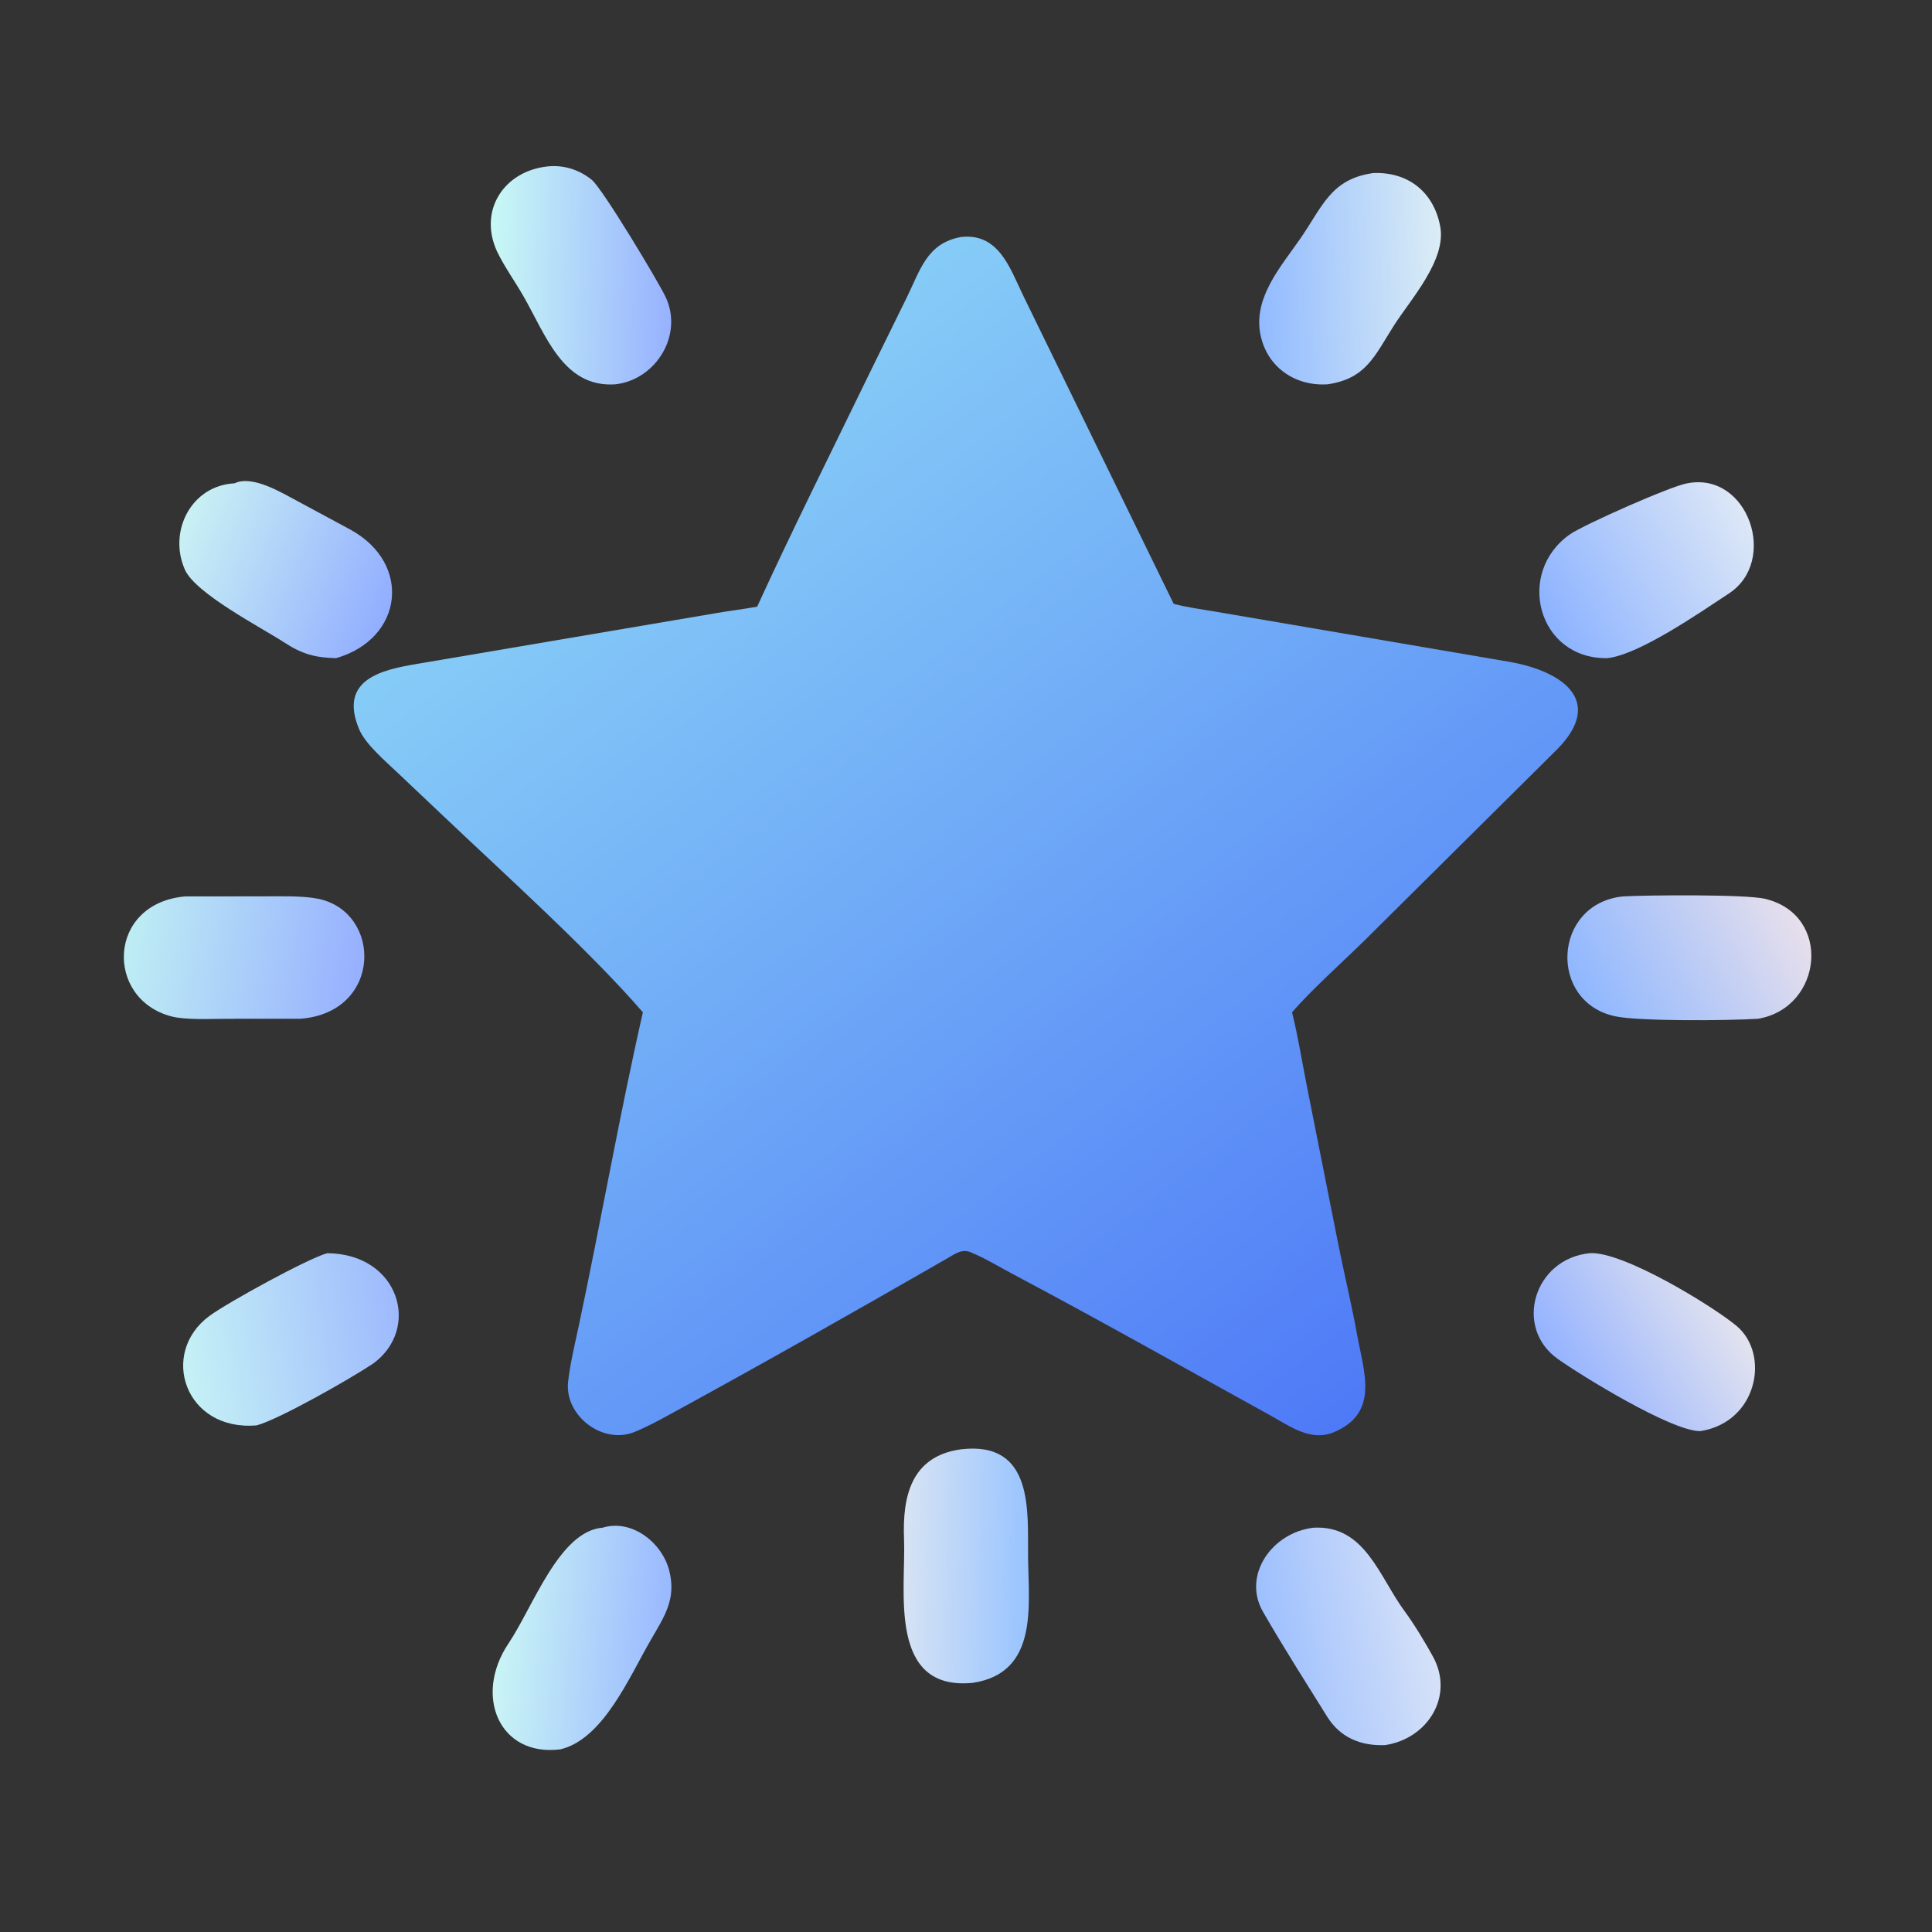 <?xml version="1.0" encoding="utf-8" ?><svg xmlns="http://www.w3.org/2000/svg" xmlns:xlink="http://www.w3.org/1999/xlink" width="1024" height="1024" viewBox="0 0 1024 1024"><rect x="0" y="0" width="1024" height="1024" fill="#333333" stroke="none"/><defs><linearGradient id="gradient_0" gradientUnits="userSpaceOnUse" x1="358.502" y1="375.47" x2="168.14" y2="126.346"><stop offset="0" stop-color="#4F7AF7"/><stop offset="1" stop-color="#86CCF7"/></linearGradient></defs><path fill="url(#gradient_0)" transform="scale(2 2)" d="M254.641 62.817C264.546 61.663 267.578 70.847 271.002 78.011L311.031 160.013C314.188 160.901 318.498 161.475 321.801 162.041L399.643 175.326C413.971 177.75 425.41 185.661 412.656 198.58L361.564 249.285C355.823 254.927 347.363 262.488 342.407 268.27C343.93 274.34 345.156 281.955 346.415 288.244L354.493 328.915C356.122 337.213 358.153 345.428 359.663 353.825C361.419 363.598 365.644 374.447 353.466 379.565C347.336 382.082 341.894 377.993 336.829 375.197C313.998 362.591 291.284 349.774 268.247 337.555C264.97 335.817 261.558 333.73 258.166 332.268L257.797 332.111C255.116 330.677 253.243 332.212 250.841 333.592C226.538 347.564 202.104 361.415 177.493 374.845C174.519 376.468 171.429 378.15 168.294 379.426C159.853 383.027 149.555 375.218 150.553 366.182C151.069 361.502 152.37 356.09 153.368 351.405C159.24 323.817 164.11 295.751 170.374 268.27C156.043 251.739 133.537 231.505 117.497 216.257L105.273 204.69C102.099 201.673 96.82 197.195 95.174 193.259C89.582 179.884 101.501 177.465 110.582 175.931L189.648 162.508C193.326 161.858 196.982 161.446 200.656 160.773C209.945 140.479 220.281 119.842 230.051 99.695L240.261 78.92C243.869 71.636 245.607 64.459 254.641 62.817Z"/><defs><linearGradient id="gradient_1" gradientUnits="userSpaceOnUse" x1="473.856" y1="239.275" x2="421.297" y2="267.757"><stop offset="0" stop-color="#E6DFEC"/><stop offset="1" stop-color="#8FB7FF"/></linearGradient></defs><path fill="url(#gradient_1)" transform="scale(2 2)" d="M430.104 237.555C436.871 237.188 462.533 236.989 467.682 238.182C485.581 242.331 483.156 267.007 465.954 269.979C457.559 270.511 434.559 270.655 428.202 269.36C410.215 265.697 411.413 239.487 430.104 237.555Z"/><defs><linearGradient id="gradient_2" gradientUnits="userSpaceOnUse" x1="33.748" y1="248.809" x2="95.372" y2="258.421"><stop offset="0" stop-color="#BEEDF4"/><stop offset="1" stop-color="#97B0FF"/></linearGradient></defs><path fill="url(#gradient_2)" transform="scale(2 2)" d="M49.114 237.555L69.628 237.543C74.058 237.548 80.025 237.327 84.306 238.179C101.336 241.682 101.366 268.319 79.616 269.979L60.233 269.989C56.06 269.989 49.232 270.361 45.396 269.351C27.748 264.704 28.381 239.346 49.114 237.555Z"/><defs><linearGradient id="gradient_3" gradientUnits="userSpaceOnUse" x1="131.724" y1="432.173" x2="176.22" y2="435.554"><stop offset="0" stop-color="#CAF5F5"/><stop offset="1" stop-color="#9AB9FF"/></linearGradient></defs><path fill="url(#gradient_3)" transform="scale(2 2)" d="M159.702 404.856C167.47 402.465 175.488 408.848 177.36 416.242C179.275 423.805 176.063 428.391 172.454 434.621C166.788 444.404 159.857 460.895 148.519 463.59C132.233 465.645 125.498 449.307 134.744 435.553C141.262 425.859 148.231 405.716 159.702 404.856Z"/><defs><linearGradient id="gradient_4" gradientUnits="userSpaceOnUse" x1="239.73" y1="414.601" x2="272.107" y2="415.339"><stop offset="0" stop-color="#D6E3F4"/><stop offset="1" stop-color="#99C4FF"/></linearGradient></defs><path fill="url(#gradient_4)" transform="scale(2 2)" d="M254.641 384.086C274.158 381.764 272.317 400.78 272.45 412.765C272.593 425.654 275.216 443.335 257.797 445.971C235.143 448.204 240.116 421.24 239.58 407.934C239.117 396.451 241.501 385.922 254.641 384.086Z"/><defs><linearGradient id="gradient_5" gradientUnits="userSpaceOnUse" x1="461.882" y1="135.733" x2="410.316" y2="164.985"><stop offset="0" stop-color="#DCE7F7"/><stop offset="1" stop-color="#8DB3FF"/></linearGradient></defs><path fill="url(#gradient_5)" transform="scale(2 2)" d="M447.159 128.08C463.322 124.933 471.403 148.754 458.093 157.337C450.771 162.139 434.203 173.682 425.821 174.423C407.497 174.58 401.553 151.753 416.057 141.6C419.699 139.05 443.054 128.698 447.159 128.08Z"/><defs><linearGradient id="gradient_6" gradientUnits="userSpaceOnUse" x1="130.373" y1="72.308" x2="177.532" y2="73.433"><stop offset="0" stop-color="#C8F8F5"/><stop offset="1" stop-color="#98B2FF"/></linearGradient></defs><path fill="url(#gradient_6)" transform="scale(2 2)" d="M145.183 44.099C149.392 43.654 153.538 44.989 156.816 47.652C159.676 49.976 174.261 74.291 176.335 78.58C181.217 88.681 173.885 100.638 163.05 101.853C149.221 102.776 144.639 88.779 138.67 78.404C136.424 74.501 133.721 70.76 131.745 66.696C126.677 55.774 133.562 45.292 145.183 44.099Z"/><defs><linearGradient id="gradient_7" gradientUnits="userSpaceOnUse" x1="378.341" y1="429.63" x2="336.368" y2="437.397"><stop offset="0" stop-color="#D5E1F8"/><stop offset="1" stop-color="#9EC0FE"/></linearGradient></defs><path fill="url(#gradient_7)" transform="scale(2 2)" d="M348.126 404.856C361.774 404.137 365.467 417.831 372.311 427.091C374.743 430.38 377.789 435.422 379.767 439.041C385.445 449.437 378.422 460.76 367.063 462.473C360.614 462.719 355.164 460.49 351.698 454.914C346.06 445.842 340.005 436.373 334.701 427.136C329.138 417.448 337.123 406.091 348.126 404.856Z"/><defs><linearGradient id="gradient_8" gradientUnits="userSpaceOnUse" x1="381.612" y1="73.027" x2="333.857" y2="74.466"><stop offset="0" stop-color="#DAECF5"/><stop offset="1" stop-color="#92BBFF"/></linearGradient></defs><path fill="url(#gradient_8)" transform="scale(2 2)" d="M363.95 45.858C373.046 45.507 379.893 50.755 381.66 59.923C383.397 68.929 373.825 79.298 369.305 86.422C364.253 94.385 361.993 100.385 351.764 101.853C342.969 102.401 335.397 96.988 333.926 88.095C332.366 78.669 339.429 70.653 344.478 63.404C350.508 54.748 352.605 47.443 363.95 45.858Z"/><defs><linearGradient id="gradient_9" gradientUnits="userSpaceOnUse" x1="455.221" y1="343.609" x2="416.545" y2="367.477"><stop offset="0" stop-color="#E1E2EF"/><stop offset="1" stop-color="#95B3FF"/></linearGradient></defs><path fill="url(#gradient_9)" transform="scale(2 2)" d="M421.25 332.111C430.086 331.476 454.118 346.281 460.213 351.386C469.167 358.886 465.753 376.917 450.593 379.264C442.94 379.321 418.843 364.419 412.811 360.12C401.108 351.779 406.493 333.625 421.25 332.111Z"/><defs><linearGradient id="gradient_10" gradientUnits="userSpaceOnUse" x1="48.417" y1="139.554" x2="102.406" y2="161.873"><stop offset="0" stop-color="#C9F1F4"/><stop offset="1" stop-color="#92AEFF"/></linearGradient></defs><path fill="url(#gradient_10)" transform="scale(2 2)" d="M62.176 128.08C66.956 125.778 74.889 130.716 79.08 132.933L92.855 140.353C109.328 149.375 106.834 169.328 89.058 174.423C83.493 174.277 80.093 173.357 75.384 170.29C69.162 166.243 51.785 157.302 48.985 150.934C44.538 140.823 50.65 128.668 62.176 128.08Z"/><defs><linearGradient id="gradient_11" gradientUnits="userSpaceOnUse" x1="48.511" y1="358.792" x2="105.405" y2="351.084"><stop offset="0" stop-color="#C5F1F6"/><stop offset="1" stop-color="#9EBAFD"/></linearGradient></defs><path fill="url(#gradient_11)" transform="scale(2 2)" d="M86.738 332.111C105.869 332.278 111.623 352.164 98.829 361.402C92.67 365.51 73.741 376.243 68.017 377.736C48.999 379.38 42.057 358.549 55.576 348.684C60.516 345.08 81.738 333.427 86.738 332.111Z"/></svg>